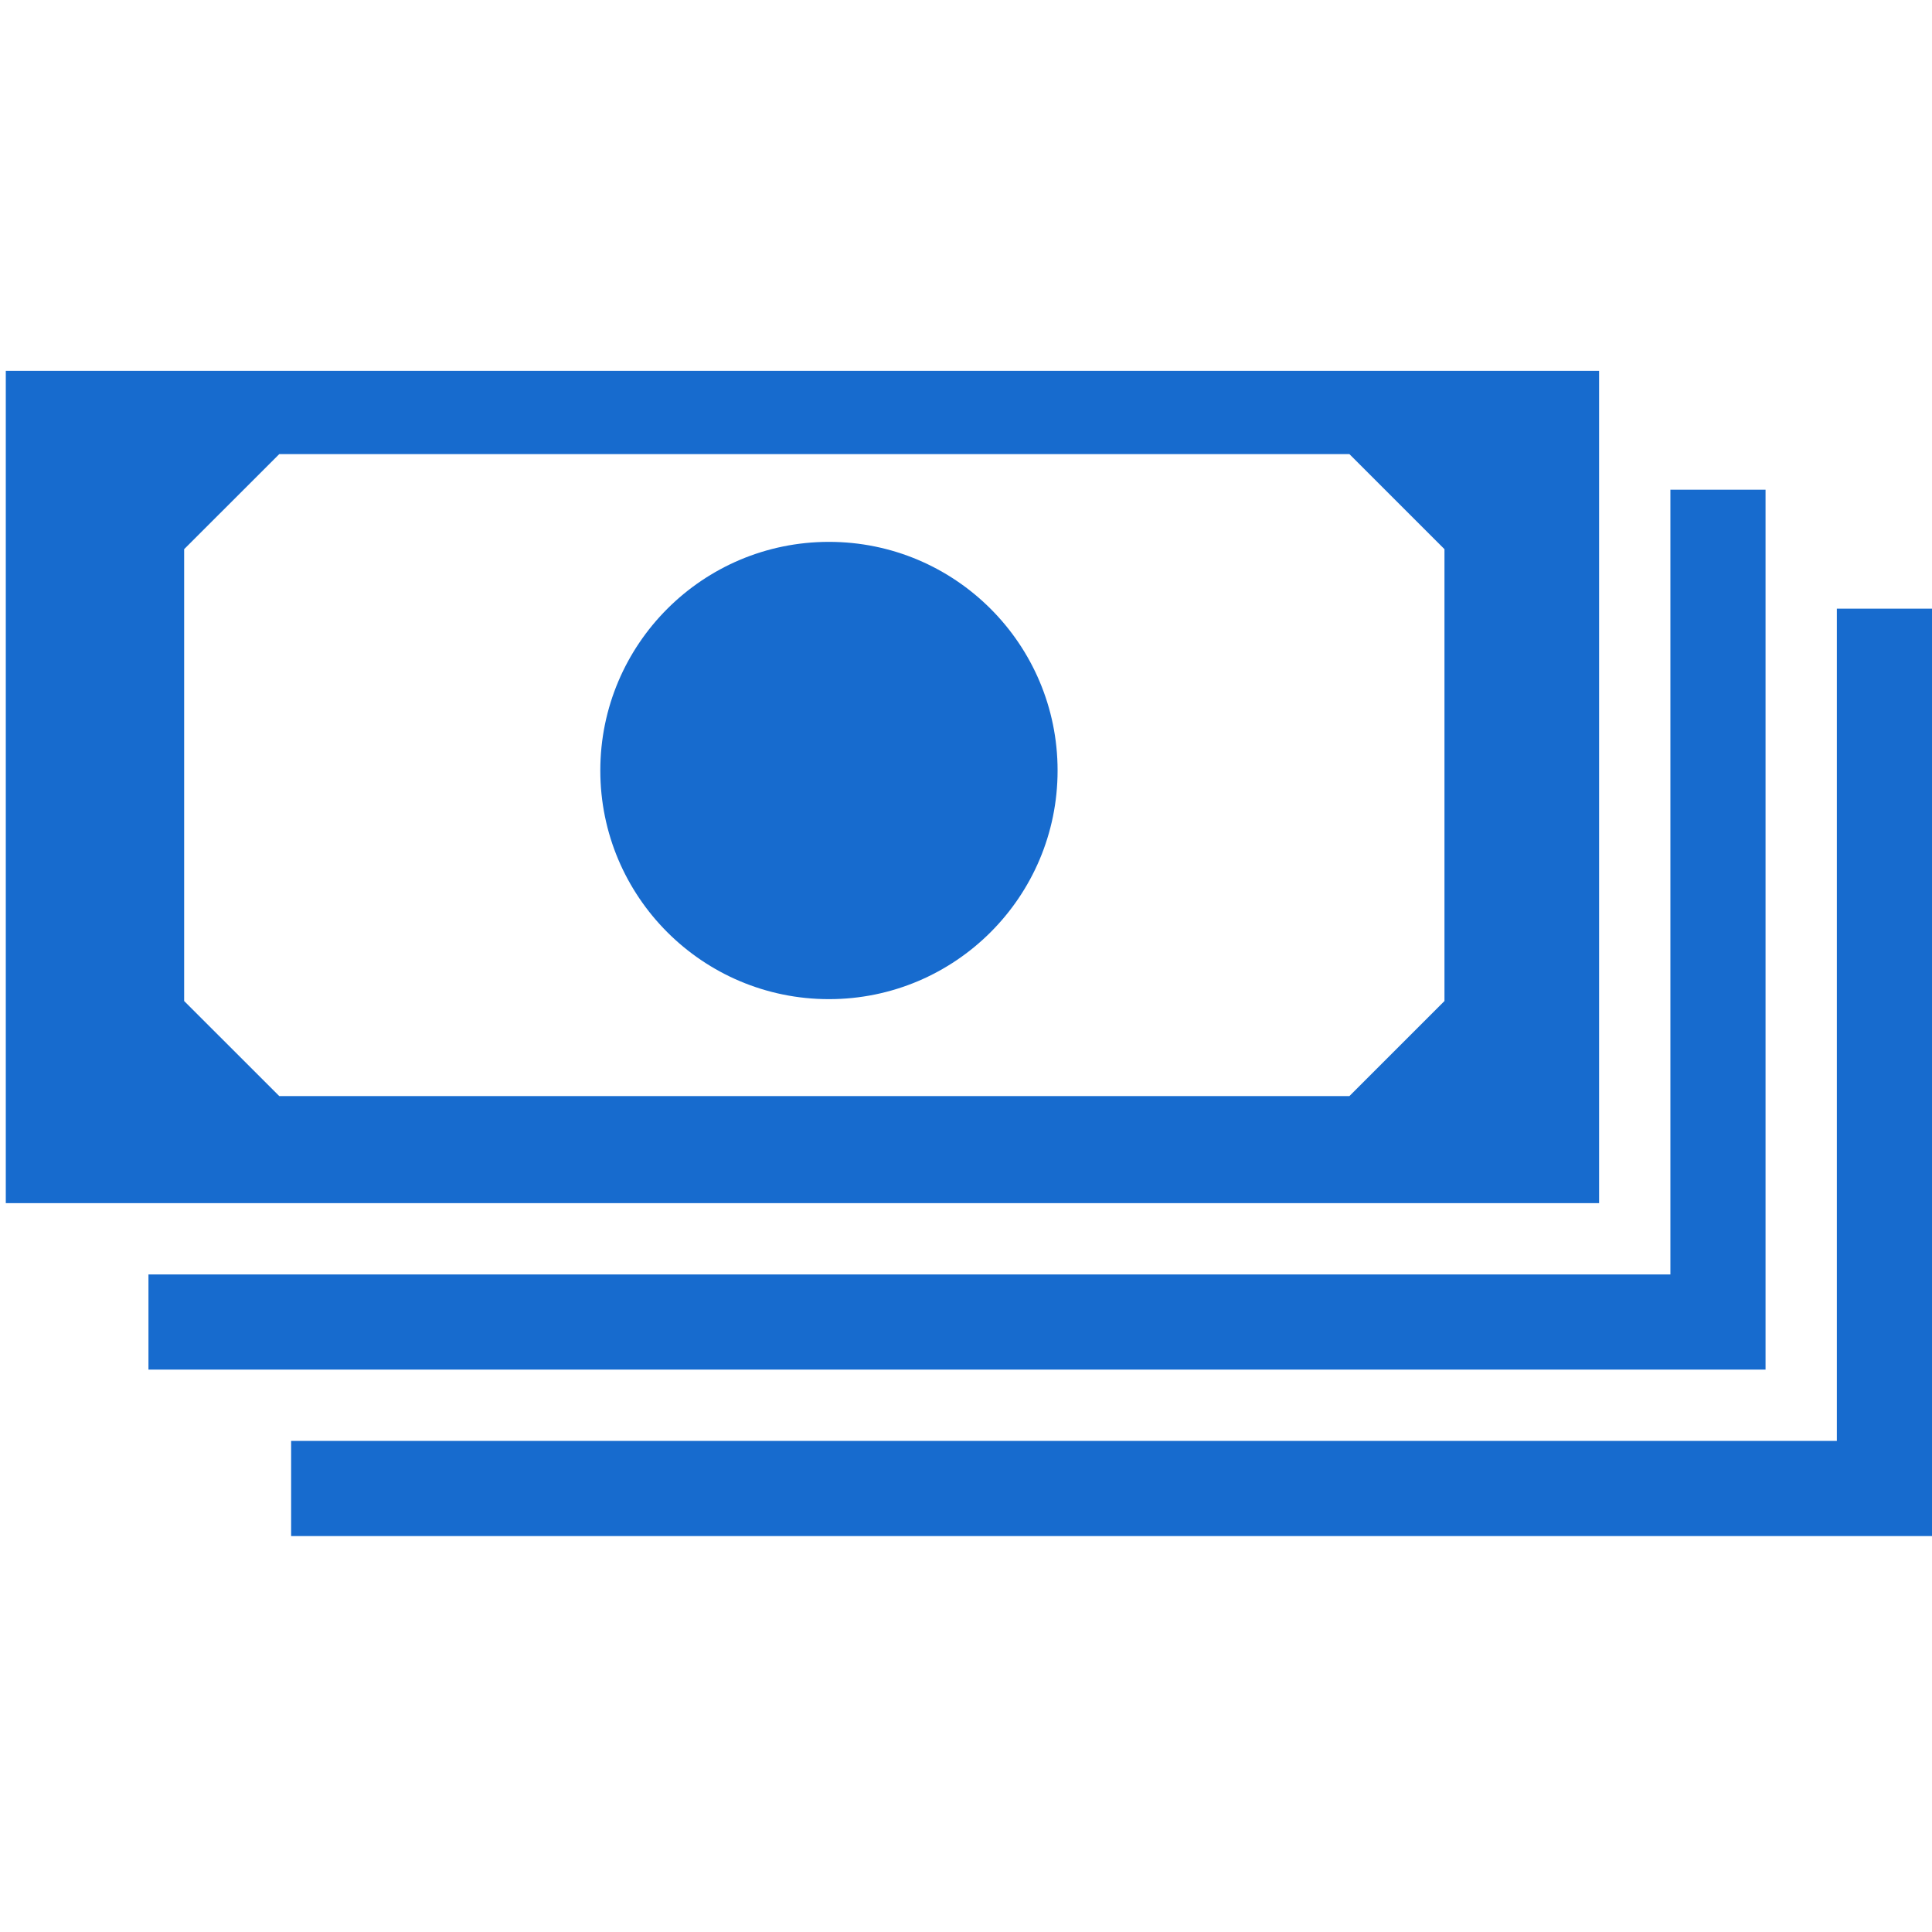 <svg width="32" height="32" viewBox="0 0 32 32" fill="none" xmlns="http://www.w3.org/2000/svg">
<path d="M29.243 22.685H2.459V21.109H27.667V8.111H29.243V22.685ZM32 25.442H4.822V23.866H30.424V10.081H32V25.442ZM0.096 6.142V19.928H26.486V6.142H0.096ZM22.35 18.155H4.626L3.05 16.58V9.096L4.626 7.521H22.35L23.925 9.096V16.58L22.35 18.155Z" fill="#176BCE"/>
<circle cx="13.73" cy="12.762" r="3.787" fill="#176BCE"/>
</svg>
